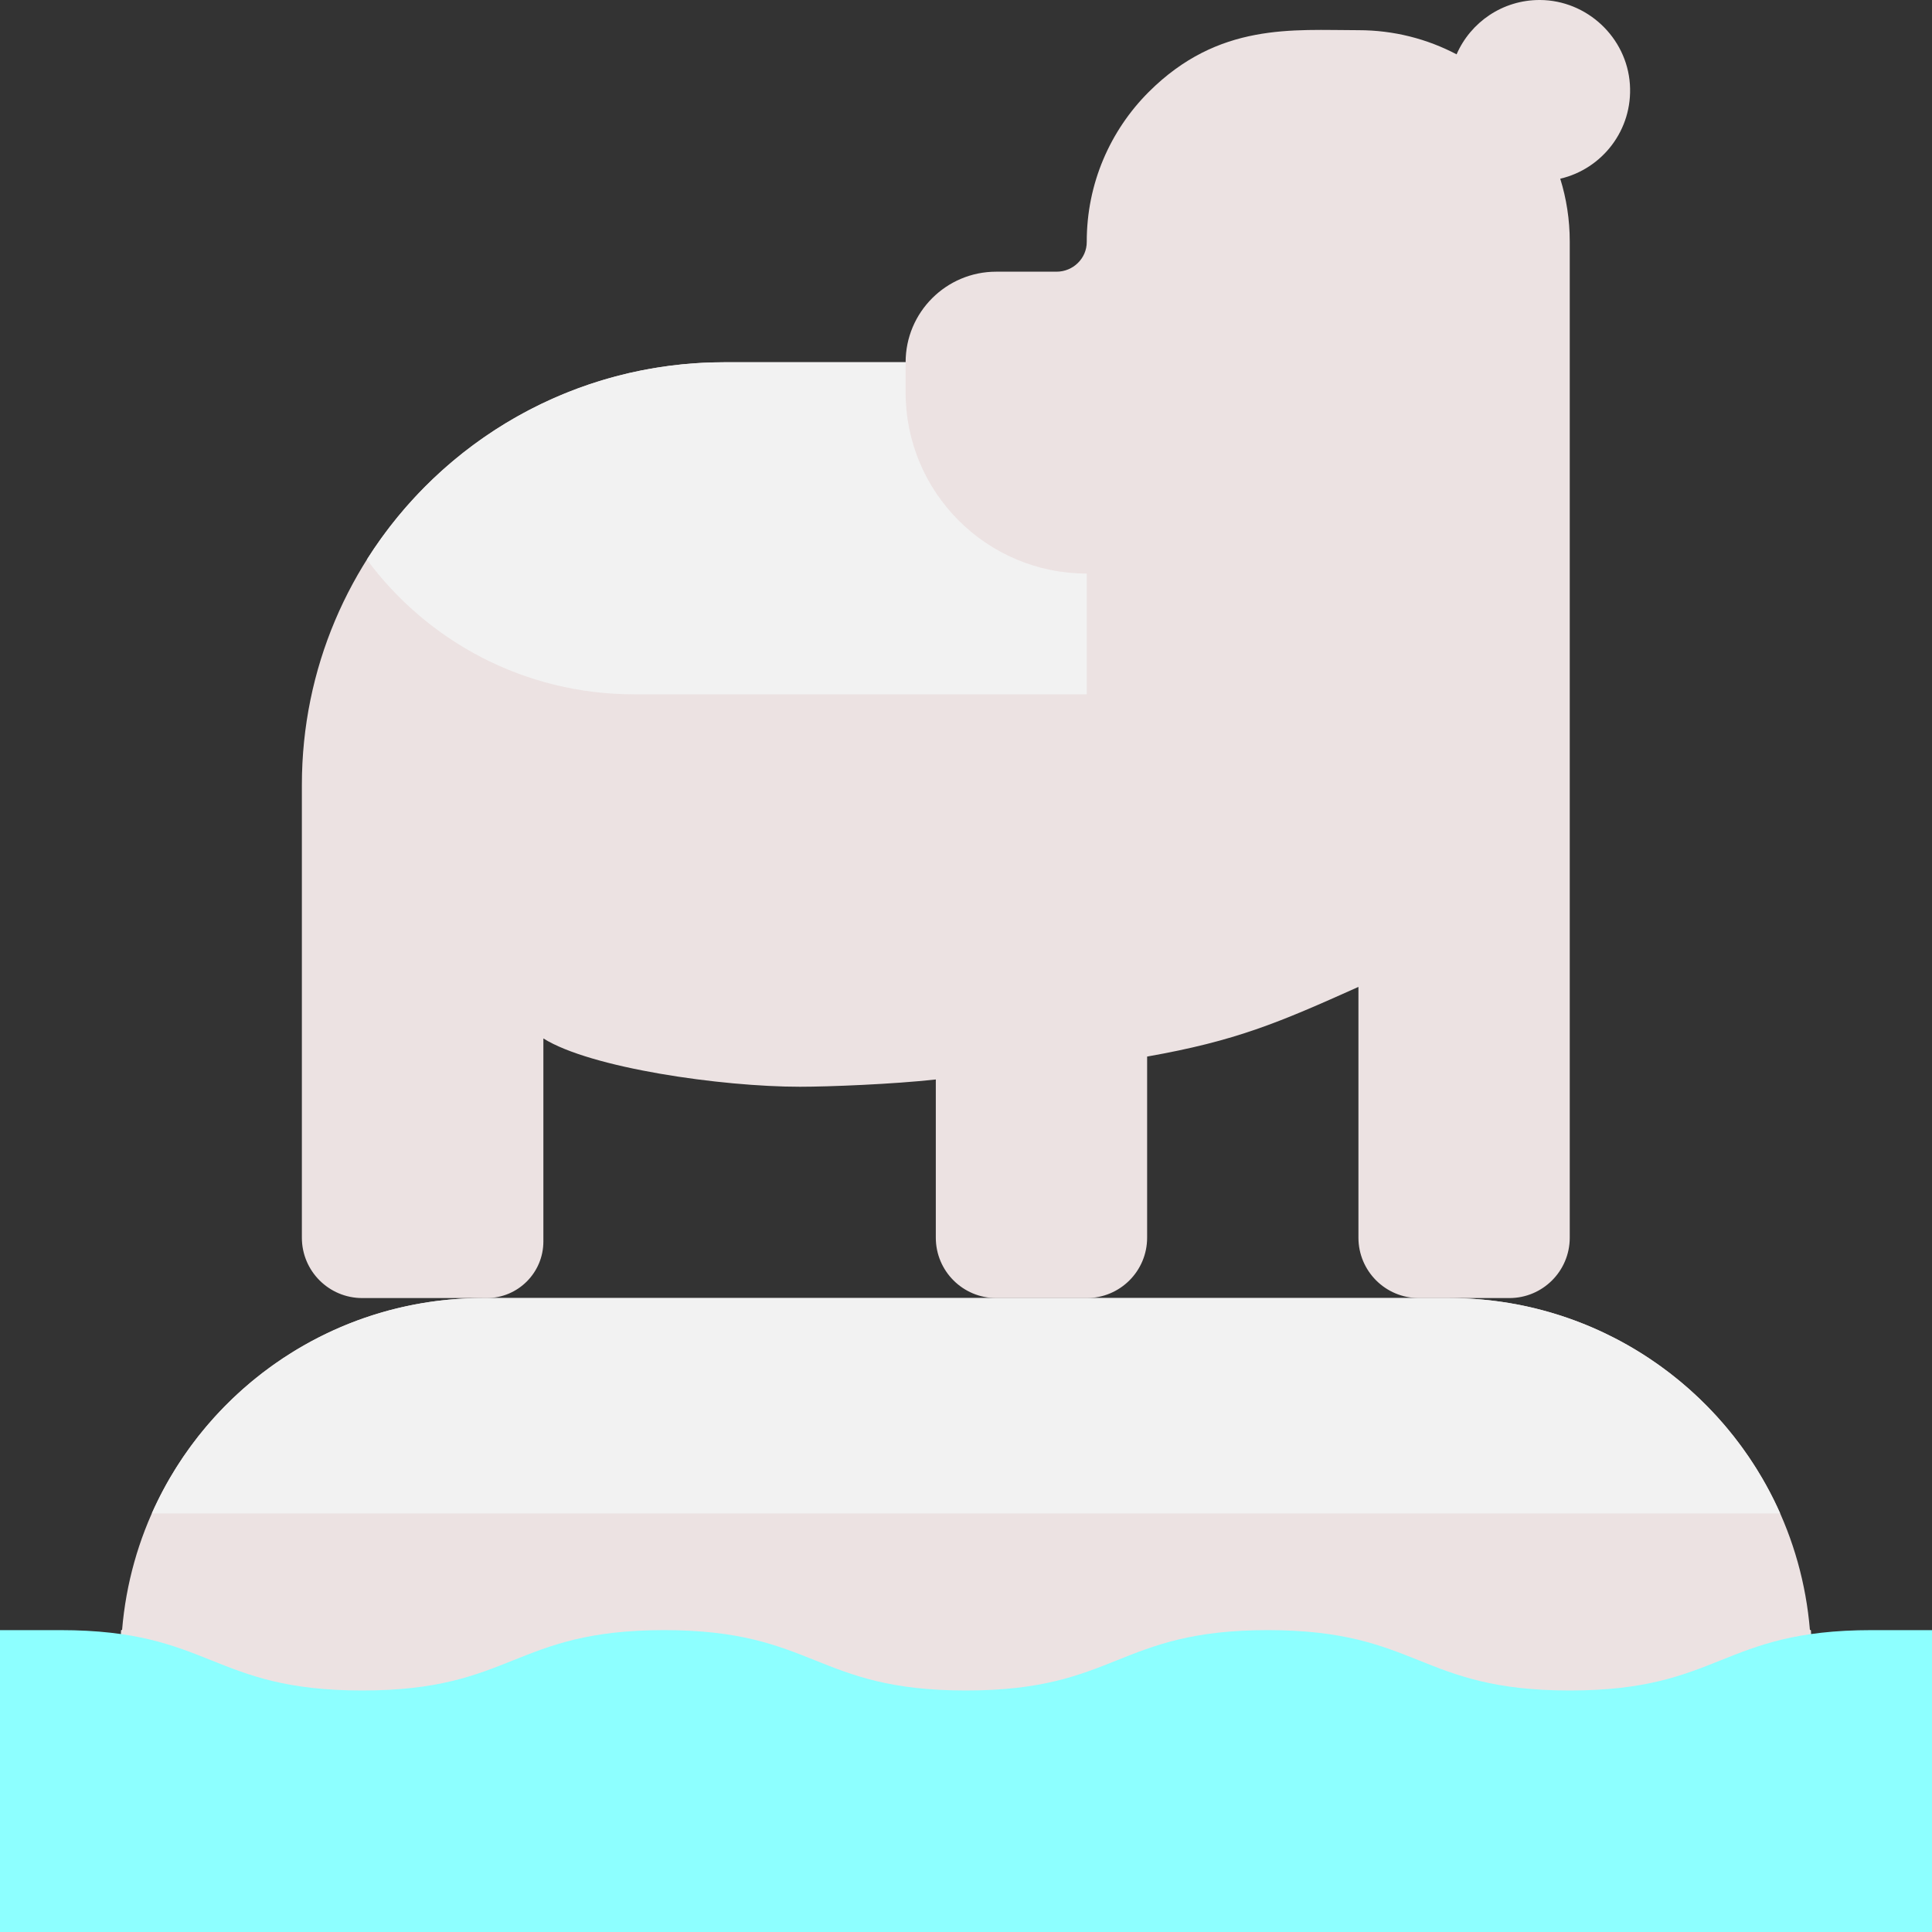 <svg id="Layer_1" enable-background="new 0 0 512 512" height="512" viewBox="0 0 512 512" width="512" xmlns="http://www.w3.org/2000/svg"><rect x="0" y="0" width="512" height="512" fill="#333333" stroke="none"/><path d="m413.48 47.36c1.64 5.26 2.52 10.85 2.52 16.64v264c0 8.837-7.163 16-16 16h-24c-8.837 0-16-7.163-16-16v-66.46c-21.29 9.55-32.45 14.3-56 18.46v48c0 8.837-7.163 16-16 16h-24c-8.837 0-16-7.163-16-16v-41.93c-11.25 1.25-28.27 1.93-36 1.93-20.86 0-55.53-4.97-68-12.8v53.8c0 8.284-6.716 15-15 15h-33c-8.837 0-16-7.163-16-16v-120c0-61.733 50.019-112 112-112h48c0-13.25 10.75-24 24-24h16c4.373 0 8.009-3.511 8-7.885-.031-15.506 6.245-29.55 16.4-39.716 18.541-18.521 38.255-16.399 55.6-16.399 9.39 0 18.24 2.31 26.01 6.4 3.71-8.51 12.21-14.44 22.09-14.4 12.46.05 23.01 9.92 23.84 22.35.81 12.08-7.34 22.42-18.46 25.01z" fill="#ece2e2"/><path d="m288 152v32h-120c-29.02 0-54.75-14.04-70.77-35.71 19.83-31.42 54.86-52.29 94.77-52.29h48v8c0 26.51 21.49 48 48 48z" fill="#f2f2f2"/><path d="m479.65 432c-4.098-49.519-45.53-88-95.65-88h-256c-50.091 0-91.549 38.45-95.65 88-.544 0-.35-4.933-.35 64h448c0-68.929.194-64-.35-64z" fill="#ece2e2"/><path d="m471.77 401.07h-431.54c14.93-33.62 48.61-57.07 87.77-57.07h256c39.16 0 72.84 23.45 87.77 57.07z" fill="#f2f2f2"/><path d="m496 432c-40 0-40 16-80 16-40.01 0-40.01-16-80.01-16s-40 16-80 16-40-16-79.99-16c-40 0-40 16-80 16s-40-16-80-16h-16v80h512v-80z" fill="#8dffff"/></svg>